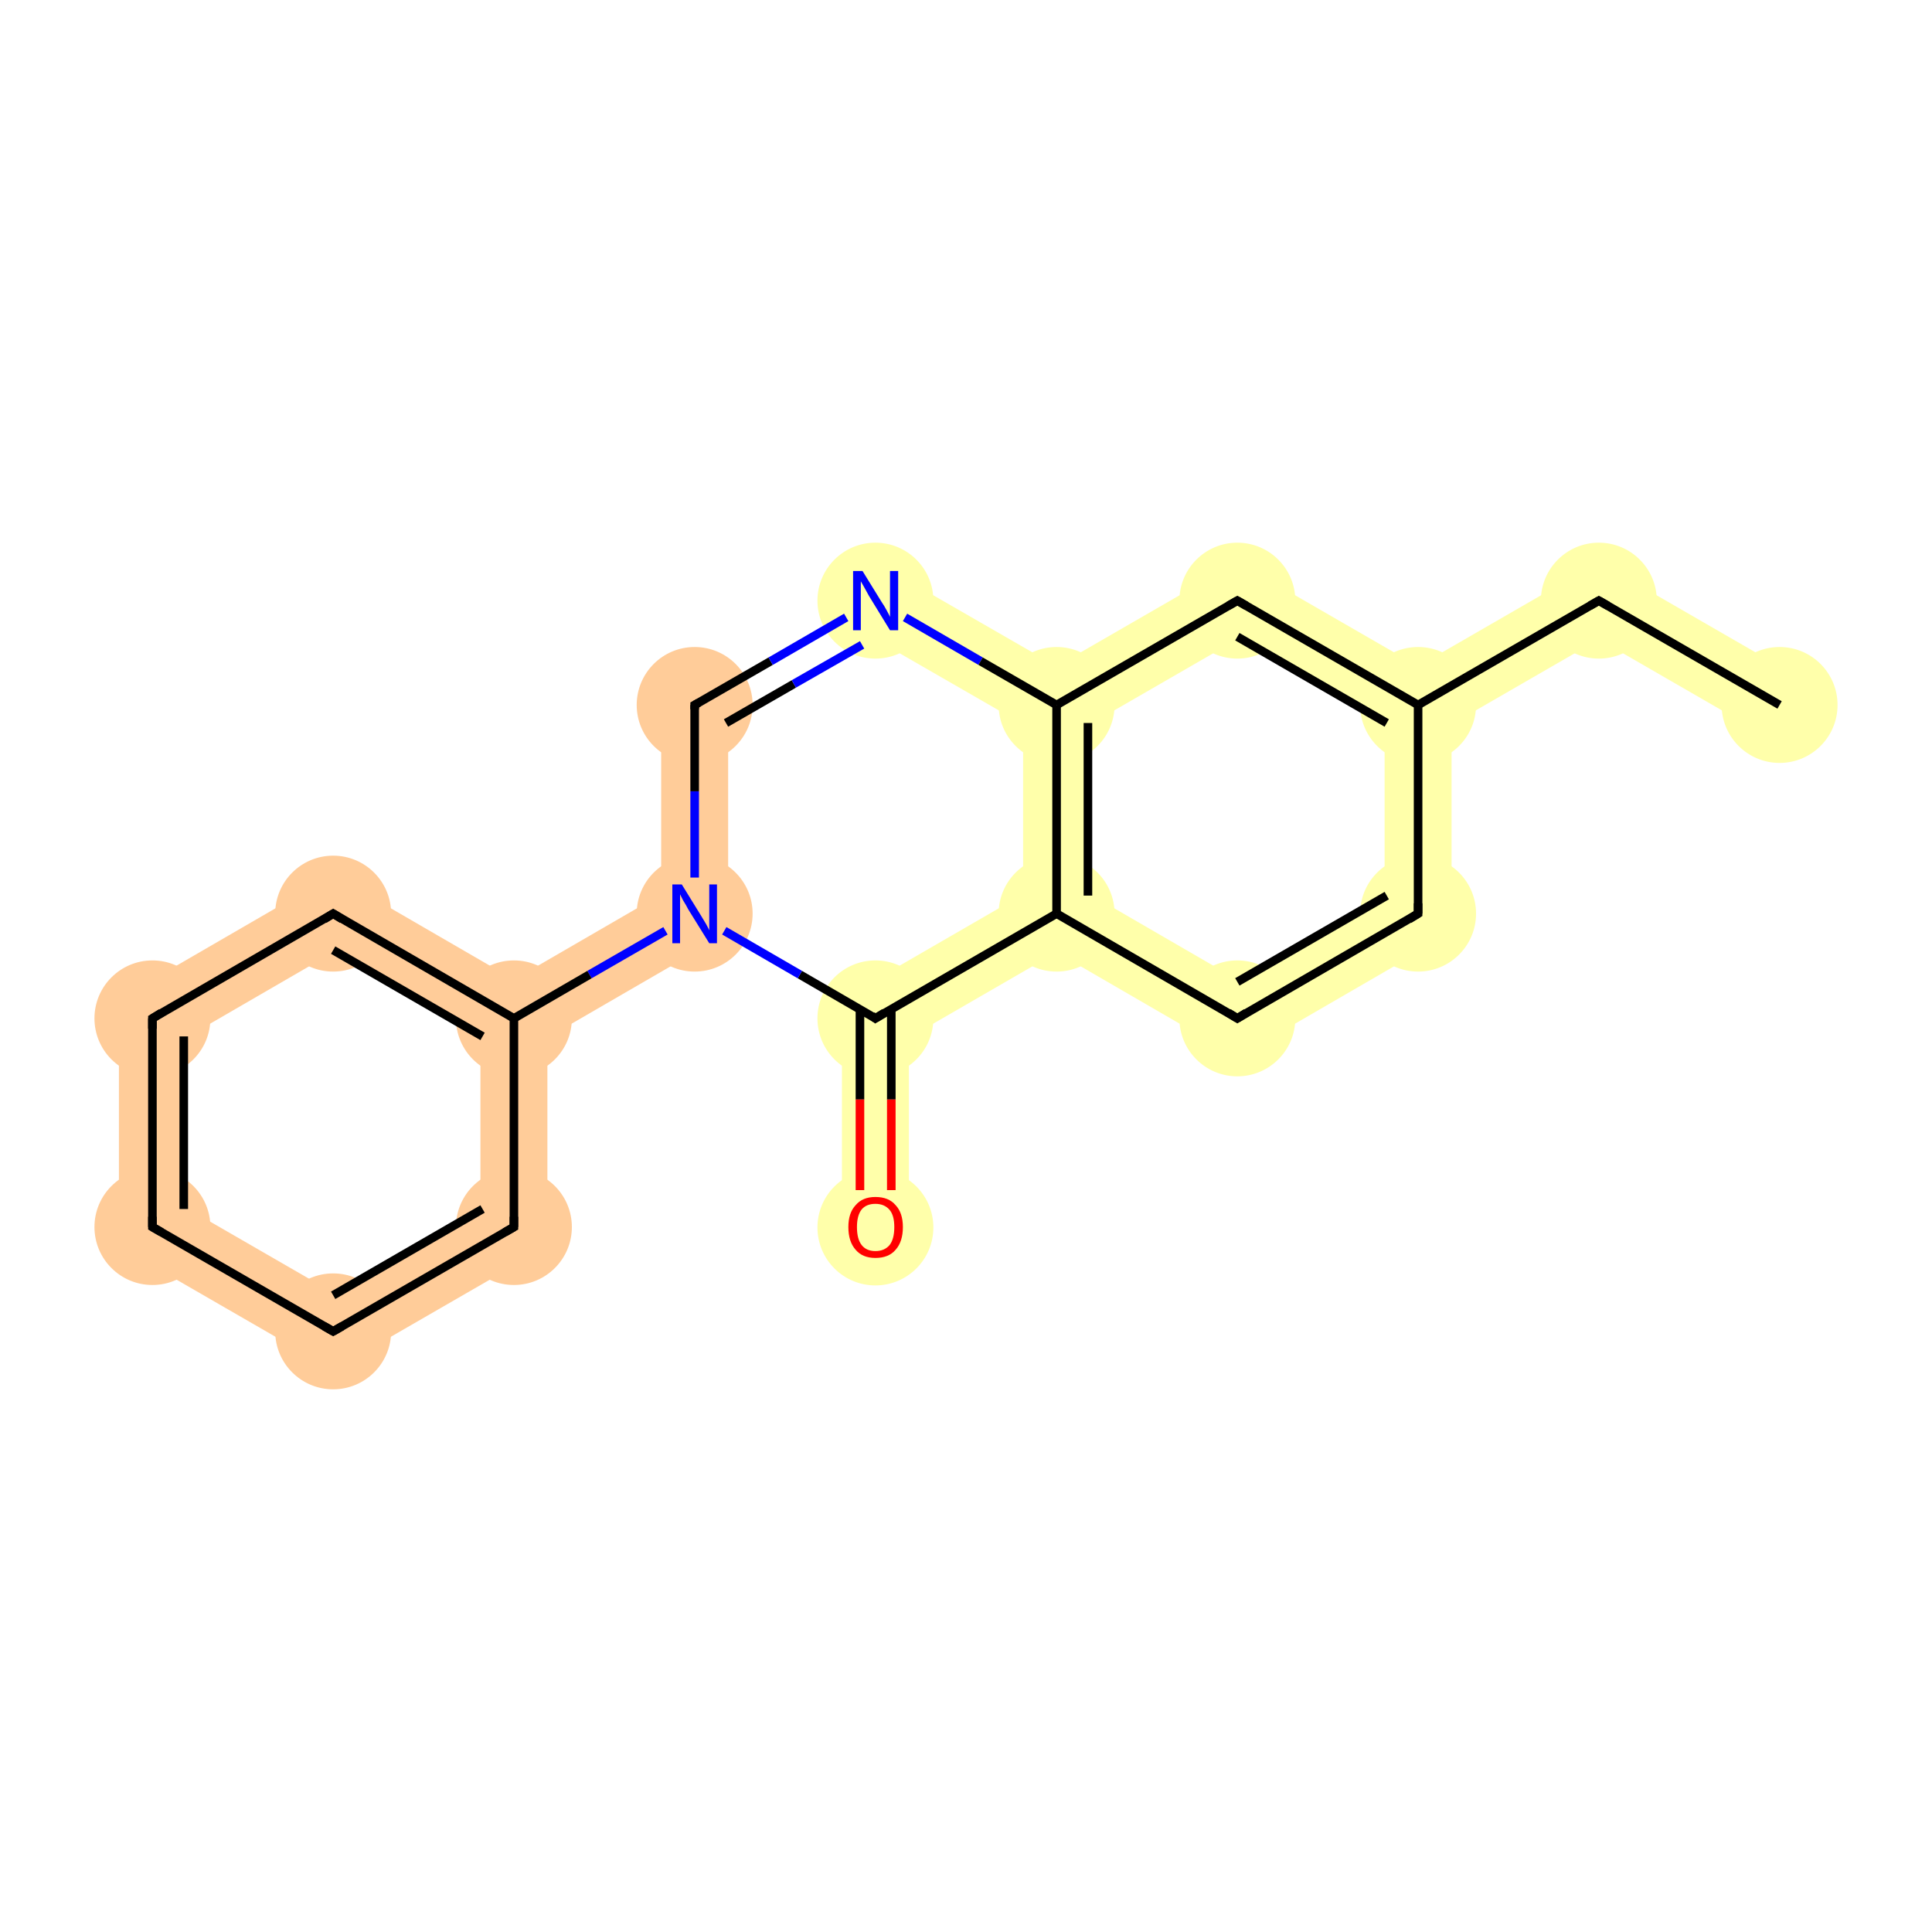 <svg xmlns="http://www.w3.org/2000/svg" xmlns:rdkit="http://www.rdkit.org/xml" xmlns:xlink="http://www.w3.org/1999/xlink" version="1.1" baseProfile="full" xml:space="preserve" width="450px" height="450px" viewBox="0 0 450 450">
<!-- END OF HEADER -->
<rect style="opacity:1.0;fill:#FFFFFF;stroke:none" width="450.0" height="450.0" x="0.0" y="0.0"> </rect>
<path class="bond-0 atom-0 atom-1" d="M 252.9,164.2 L 252.9,212.8 L 239.3,212.8 L 239.3,164.2 Z" style="fill:#FFFFAA;fill-rule:evenodd;fill-opacity:1;stroke:#FFFFAA;stroke-width:2.0px;stroke-linecap:butt;stroke-linejoin:miter;stroke-miterlimit:10;stroke-opacity:1;"/>
<path class="bond-1 atom-1 atom-2" d="M 249.5,218.7 L 207.3,243.1 L 200.5,231.3 L 242.7,206.9 Z" style="fill:#FFFFAA;fill-rule:evenodd;fill-opacity:1;stroke:#FFFFAA;stroke-width:2.0px;stroke-linecap:butt;stroke-linejoin:miter;stroke-miterlimit:10;stroke-opacity:1;"/>
<path class="bond-2 atom-2 atom-3" d="M 210.7,237.2 L 210.7,285.8 L 197.1,285.8 L 197.1,237.2 Z" style="fill:#FFFFAA;fill-rule:evenodd;fill-opacity:1;stroke:#FFFFAA;stroke-width:2.0px;stroke-linecap:butt;stroke-linejoin:miter;stroke-miterlimit:10;stroke-opacity:1;"/>
<path class="bond-4 atom-4 atom-5" d="M 155.0,212.8 L 155.0,164.2 L 168.6,164.2 L 168.6,212.8 Z" style="fill:#FFCC99;fill-rule:evenodd;fill-opacity:1;stroke:#FFCC99;stroke-width:2.0px;stroke-linecap:butt;stroke-linejoin:miter;stroke-miterlimit:10;stroke-opacity:1;"/>
<path class="bond-6 atom-6 atom-0" d="M 207.3,134.0 L 249.5,158.3 L 242.7,170.1 L 200.5,145.8 Z" style="fill:#FFFFAA;fill-rule:evenodd;fill-opacity:1;stroke:#FFFFAA;stroke-width:2.0px;stroke-linecap:butt;stroke-linejoin:miter;stroke-miterlimit:10;stroke-opacity:1;"/>
<path class="bond-7 atom-7 atom-1" d="M 284.8,243.1 L 242.7,218.7 L 249.5,206.9 L 291.6,231.3 Z" style="fill:#FFFFAA;fill-rule:evenodd;fill-opacity:1;stroke:#FFFFAA;stroke-width:2.0px;stroke-linecap:butt;stroke-linejoin:miter;stroke-miterlimit:10;stroke-opacity:1;"/>
<path class="bond-8 atom-8 atom-7" d="M 333.7,218.7 L 291.6,243.1 L 284.8,231.3 L 326.9,206.9 Z" style="fill:#FFFFAA;fill-rule:evenodd;fill-opacity:1;stroke:#FFFFAA;stroke-width:2.0px;stroke-linecap:butt;stroke-linejoin:miter;stroke-miterlimit:10;stroke-opacity:1;"/>
<path class="bond-9 atom-9 atom-8" d="M 337.1,164.2 L 337.1,212.8 L 323.5,212.8 L 323.5,164.2 Z" style="fill:#FFFFAA;fill-rule:evenodd;fill-opacity:1;stroke:#FFFFAA;stroke-width:2.0px;stroke-linecap:butt;stroke-linejoin:miter;stroke-miterlimit:10;stroke-opacity:1;"/>
<path class="bond-10 atom-10 atom-9" d="M 291.6,134.0 L 333.7,158.3 L 326.9,170.1 L 284.8,145.8 Z" style="fill:#FFFFAA;fill-rule:evenodd;fill-opacity:1;stroke:#FFFFAA;stroke-width:2.0px;stroke-linecap:butt;stroke-linejoin:miter;stroke-miterlimit:10;stroke-opacity:1;"/>
<path class="bond-11 atom-9 atom-11" d="M 326.9,158.3 L 369.0,134.0 L 375.8,145.8 L 333.7,170.1 Z" style="fill:#FFFFAA;fill-rule:evenodd;fill-opacity:1;stroke:#FFFFAA;stroke-width:2.0px;stroke-linecap:butt;stroke-linejoin:miter;stroke-miterlimit:10;stroke-opacity:1;"/>
<path class="bond-12 atom-0 atom-10" d="M 242.7,158.3 L 284.8,134.0 L 291.6,145.8 L 249.5,170.1 Z" style="fill:#FFFFAA;fill-rule:evenodd;fill-opacity:1;stroke:#FFFFAA;stroke-width:2.0px;stroke-linecap:butt;stroke-linejoin:miter;stroke-miterlimit:10;stroke-opacity:1;"/>
<path class="bond-13 atom-11 atom-12" d="M 375.8,134.0 L 417.9,158.3 L 411.1,170.1 L 369.0,145.8 Z" style="fill:#FFFFAA;fill-rule:evenodd;fill-opacity:1;stroke:#FFFFAA;stroke-width:2.0px;stroke-linecap:butt;stroke-linejoin:miter;stroke-miterlimit:10;stroke-opacity:1;"/>
<path class="bond-14 atom-4 atom-13" d="M 165.2,218.7 L 123.1,243.1 L 116.3,231.3 L 158.4,206.9 Z" style="fill:#FFCC99;fill-rule:evenodd;fill-opacity:1;stroke:#FFCC99;stroke-width:2.0px;stroke-linecap:butt;stroke-linejoin:miter;stroke-miterlimit:10;stroke-opacity:1;"/>
<path class="bond-15 atom-13 atom-14" d="M 116.3,243.1 L 74.2,218.7 L 81.0,206.9 L 123.1,231.3 Z" style="fill:#FFCC99;fill-rule:evenodd;fill-opacity:1;stroke:#FFCC99;stroke-width:2.0px;stroke-linecap:butt;stroke-linejoin:miter;stroke-miterlimit:10;stroke-opacity:1;"/>
<path class="bond-16 atom-15 atom-13" d="M 112.9,285.8 L 112.9,237.2 L 126.5,237.2 L 126.5,285.8 Z" style="fill:#FFCC99;fill-rule:evenodd;fill-opacity:1;stroke:#FFCC99;stroke-width:2.0px;stroke-linecap:butt;stroke-linejoin:miter;stroke-miterlimit:10;stroke-opacity:1;"/>
<path class="bond-17 atom-14 atom-16" d="M 81.0,218.7 L 38.9,243.1 L 32.1,231.3 L 74.2,206.9 Z" style="fill:#FFCC99;fill-rule:evenodd;fill-opacity:1;stroke:#FFCC99;stroke-width:2.0px;stroke-linecap:butt;stroke-linejoin:miter;stroke-miterlimit:10;stroke-opacity:1;"/>
<path class="bond-18 atom-17 atom-15" d="M 74.2,304.2 L 116.3,279.9 L 123.1,291.7 L 81.0,316.0 Z" style="fill:#FFCC99;fill-rule:evenodd;fill-opacity:1;stroke:#FFCC99;stroke-width:2.0px;stroke-linecap:butt;stroke-linejoin:miter;stroke-miterlimit:10;stroke-opacity:1;"/>
<path class="bond-19 atom-16 atom-18" d="M 42.3,237.2 L 42.3,285.8 L 28.7,285.8 L 28.7,237.2 Z" style="fill:#FFCC99;fill-rule:evenodd;fill-opacity:1;stroke:#FFCC99;stroke-width:2.0px;stroke-linecap:butt;stroke-linejoin:miter;stroke-miterlimit:10;stroke-opacity:1;"/>
<path class="bond-20 atom-18 atom-17" d="M 38.9,279.9 L 81.0,304.2 L 74.2,316.0 L 32.1,291.7 Z" style="fill:#FFCC99;fill-rule:evenodd;fill-opacity:1;stroke:#FFCC99;stroke-width:2.0px;stroke-linecap:butt;stroke-linejoin:miter;stroke-miterlimit:10;stroke-opacity:1;"/>
<ellipse cx="246.1" cy="164.2" rx="13.0" ry="13.0" class="atom-0" style="fill:#FFFFAA;fill-rule:evenodd;stroke:#FFFFAA;stroke-width:1.0px;stroke-linecap:butt;stroke-linejoin:miter;stroke-opacity:1"/>
<ellipse cx="246.1" cy="212.8" rx="13.0" ry="13.0" class="atom-1" style="fill:#FFFFAA;fill-rule:evenodd;stroke:#FFFFAA;stroke-width:1.0px;stroke-linecap:butt;stroke-linejoin:miter;stroke-opacity:1"/>
<ellipse cx="203.9" cy="237.2" rx="13.0" ry="13.0" class="atom-2" style="fill:#FFFFAA;fill-rule:evenodd;stroke:#FFFFAA;stroke-width:1.0px;stroke-linecap:butt;stroke-linejoin:miter;stroke-opacity:1"/>
<ellipse cx="203.9" cy="285.9" rx="13.0" ry="13.0" class="atom-3" style="fill:#FFFFAA;fill-rule:evenodd;stroke:#FFFFAA;stroke-width:1.0px;stroke-linecap:butt;stroke-linejoin:miter;stroke-opacity:1"/>
<ellipse cx="161.8" cy="212.8" rx="13.0" ry="13.0" class="atom-4" style="fill:#FFCC99;fill-rule:evenodd;stroke:#FFCC99;stroke-width:1.0px;stroke-linecap:butt;stroke-linejoin:miter;stroke-opacity:1"/>
<ellipse cx="161.8" cy="164.2" rx="13.0" ry="13.0" class="atom-5" style="fill:#FFCC99;fill-rule:evenodd;stroke:#FFCC99;stroke-width:1.0px;stroke-linecap:butt;stroke-linejoin:miter;stroke-opacity:1"/>
<ellipse cx="203.9" cy="139.9" rx="13.0" ry="13.0" class="atom-6" style="fill:#FFFFAA;fill-rule:evenodd;stroke:#FFFFAA;stroke-width:1.0px;stroke-linecap:butt;stroke-linejoin:miter;stroke-opacity:1"/>
<ellipse cx="288.2" cy="237.2" rx="13.0" ry="13.0" class="atom-7" style="fill:#FFFFAA;fill-rule:evenodd;stroke:#FFFFAA;stroke-width:1.0px;stroke-linecap:butt;stroke-linejoin:miter;stroke-opacity:1"/>
<ellipse cx="330.3" cy="212.8" rx="13.0" ry="13.0" class="atom-8" style="fill:#FFFFAA;fill-rule:evenodd;stroke:#FFFFAA;stroke-width:1.0px;stroke-linecap:butt;stroke-linejoin:miter;stroke-opacity:1"/>
<ellipse cx="330.3" cy="164.2" rx="13.0" ry="13.0" class="atom-9" style="fill:#FFFFAA;fill-rule:evenodd;stroke:#FFFFAA;stroke-width:1.0px;stroke-linecap:butt;stroke-linejoin:miter;stroke-opacity:1"/>
<ellipse cx="288.2" cy="139.9" rx="13.0" ry="13.0" class="atom-10" style="fill:#FFFFAA;fill-rule:evenodd;stroke:#FFFFAA;stroke-width:1.0px;stroke-linecap:butt;stroke-linejoin:miter;stroke-opacity:1"/>
<ellipse cx="372.4" cy="139.9" rx="13.0" ry="13.0" class="atom-11" style="fill:#FFFFAA;fill-rule:evenodd;stroke:#FFFFAA;stroke-width:1.0px;stroke-linecap:butt;stroke-linejoin:miter;stroke-opacity:1"/>
<ellipse cx="414.5" cy="164.2" rx="13.0" ry="13.0" class="atom-12" style="fill:#FFFFAA;fill-rule:evenodd;stroke:#FFFFAA;stroke-width:1.0px;stroke-linecap:butt;stroke-linejoin:miter;stroke-opacity:1"/>
<ellipse cx="119.7" cy="237.2" rx="13.0" ry="13.0" class="atom-13" style="fill:#FFCC99;fill-rule:evenodd;stroke:#FFCC99;stroke-width:1.0px;stroke-linecap:butt;stroke-linejoin:miter;stroke-opacity:1"/>
<ellipse cx="77.6" cy="212.8" rx="13.0" ry="13.0" class="atom-14" style="fill:#FFCC99;fill-rule:evenodd;stroke:#FFCC99;stroke-width:1.0px;stroke-linecap:butt;stroke-linejoin:miter;stroke-opacity:1"/>
<ellipse cx="119.7" cy="285.8" rx="13.0" ry="13.0" class="atom-15" style="fill:#FFCC99;fill-rule:evenodd;stroke:#FFCC99;stroke-width:1.0px;stroke-linecap:butt;stroke-linejoin:miter;stroke-opacity:1"/>
<ellipse cx="35.5" cy="237.2" rx="13.0" ry="13.0" class="atom-16" style="fill:#FFCC99;fill-rule:evenodd;stroke:#FFCC99;stroke-width:1.0px;stroke-linecap:butt;stroke-linejoin:miter;stroke-opacity:1"/>
<ellipse cx="77.6" cy="310.1" rx="13.0" ry="13.0" class="atom-17" style="fill:#FFCC99;fill-rule:evenodd;stroke:#FFCC99;stroke-width:1.0px;stroke-linecap:butt;stroke-linejoin:miter;stroke-opacity:1"/>
<ellipse cx="35.5" cy="285.8" rx="13.0" ry="13.0" class="atom-18" style="fill:#FFCC99;fill-rule:evenodd;stroke:#FFCC99;stroke-width:1.0px;stroke-linecap:butt;stroke-linejoin:miter;stroke-opacity:1"/>
<path class="bond-0 atom-0 atom-1" d="M 246.1,164.2 L 246.1,212.8" style="fill:none;fill-rule:evenodd;stroke:#000000;stroke-width:2.0px;stroke-linecap:butt;stroke-linejoin:miter;stroke-opacity:1"/>
<path class="bond-0 atom-0 atom-1" d="M 253.4,168.4 L 253.4,208.6" style="fill:none;fill-rule:evenodd;stroke:#000000;stroke-width:2.0px;stroke-linecap:butt;stroke-linejoin:miter;stroke-opacity:1"/>
<path class="bond-1 atom-1 atom-2" d="M 246.1,212.8 L 203.9,237.2" style="fill:none;fill-rule:evenodd;stroke:#000000;stroke-width:2.0px;stroke-linecap:butt;stroke-linejoin:miter;stroke-opacity:1"/>
<path class="bond-2 atom-2 atom-3" d="M 200.3,235.1 L 200.3,256.1" style="fill:none;fill-rule:evenodd;stroke:#000000;stroke-width:2.0px;stroke-linecap:butt;stroke-linejoin:miter;stroke-opacity:1"/>
<path class="bond-2 atom-2 atom-3" d="M 200.3,256.1 L 200.3,277.2" style="fill:none;fill-rule:evenodd;stroke:#FF0000;stroke-width:2.0px;stroke-linecap:butt;stroke-linejoin:miter;stroke-opacity:1"/>
<path class="bond-2 atom-2 atom-3" d="M 207.6,235.1 L 207.6,256.1" style="fill:none;fill-rule:evenodd;stroke:#000000;stroke-width:2.0px;stroke-linecap:butt;stroke-linejoin:miter;stroke-opacity:1"/>
<path class="bond-2 atom-2 atom-3" d="M 207.6,256.1 L 207.6,277.2" style="fill:none;fill-rule:evenodd;stroke:#FF0000;stroke-width:2.0px;stroke-linecap:butt;stroke-linejoin:miter;stroke-opacity:1"/>
<path class="bond-3 atom-2 atom-4" d="M 203.9,237.2 L 186.3,227.0" style="fill:none;fill-rule:evenodd;stroke:#000000;stroke-width:2.0px;stroke-linecap:butt;stroke-linejoin:miter;stroke-opacity:1"/>
<path class="bond-3 atom-2 atom-4" d="M 186.3,227.0 L 168.7,216.8" style="fill:none;fill-rule:evenodd;stroke:#0000FF;stroke-width:2.0px;stroke-linecap:butt;stroke-linejoin:miter;stroke-opacity:1"/>
<path class="bond-4 atom-4 atom-5" d="M 161.8,204.4 L 161.8,184.3" style="fill:none;fill-rule:evenodd;stroke:#0000FF;stroke-width:2.0px;stroke-linecap:butt;stroke-linejoin:miter;stroke-opacity:1"/>
<path class="bond-4 atom-4 atom-5" d="M 161.8,184.3 L 161.8,164.2" style="fill:none;fill-rule:evenodd;stroke:#000000;stroke-width:2.0px;stroke-linecap:butt;stroke-linejoin:miter;stroke-opacity:1"/>
<path class="bond-5 atom-5 atom-6" d="M 161.8,164.2 L 179.5,154.0" style="fill:none;fill-rule:evenodd;stroke:#000000;stroke-width:2.0px;stroke-linecap:butt;stroke-linejoin:miter;stroke-opacity:1"/>
<path class="bond-5 atom-5 atom-6" d="M 179.5,154.0 L 197.1,143.8" style="fill:none;fill-rule:evenodd;stroke:#0000FF;stroke-width:2.0px;stroke-linecap:butt;stroke-linejoin:miter;stroke-opacity:1"/>
<path class="bond-5 atom-5 atom-6" d="M 169.1,168.4 L 184.9,159.3" style="fill:none;fill-rule:evenodd;stroke:#000000;stroke-width:2.0px;stroke-linecap:butt;stroke-linejoin:miter;stroke-opacity:1"/>
<path class="bond-5 atom-5 atom-6" d="M 184.9,159.3 L 200.8,150.2" style="fill:none;fill-rule:evenodd;stroke:#0000FF;stroke-width:2.0px;stroke-linecap:butt;stroke-linejoin:miter;stroke-opacity:1"/>
<path class="bond-6 atom-6 atom-0" d="M 210.8,143.8 L 228.4,154.0" style="fill:none;fill-rule:evenodd;stroke:#0000FF;stroke-width:2.0px;stroke-linecap:butt;stroke-linejoin:miter;stroke-opacity:1"/>
<path class="bond-6 atom-6 atom-0" d="M 228.4,154.0 L 246.1,164.2" style="fill:none;fill-rule:evenodd;stroke:#000000;stroke-width:2.0px;stroke-linecap:butt;stroke-linejoin:miter;stroke-opacity:1"/>
<path class="bond-7 atom-7 atom-1" d="M 288.2,237.2 L 246.1,212.8" style="fill:none;fill-rule:evenodd;stroke:#000000;stroke-width:2.0px;stroke-linecap:butt;stroke-linejoin:miter;stroke-opacity:1"/>
<path class="bond-8 atom-8 atom-7" d="M 330.3,212.8 L 288.2,237.2" style="fill:none;fill-rule:evenodd;stroke:#000000;stroke-width:2.0px;stroke-linecap:butt;stroke-linejoin:miter;stroke-opacity:1"/>
<path class="bond-8 atom-8 atom-7" d="M 323.0,208.6 L 288.2,228.7" style="fill:none;fill-rule:evenodd;stroke:#000000;stroke-width:2.0px;stroke-linecap:butt;stroke-linejoin:miter;stroke-opacity:1"/>
<path class="bond-9 atom-9 atom-8" d="M 330.3,164.2 L 330.3,212.8" style="fill:none;fill-rule:evenodd;stroke:#000000;stroke-width:2.0px;stroke-linecap:butt;stroke-linejoin:miter;stroke-opacity:1"/>
<path class="bond-10 atom-10 atom-9" d="M 288.2,139.9 L 330.3,164.2" style="fill:none;fill-rule:evenodd;stroke:#000000;stroke-width:2.0px;stroke-linecap:butt;stroke-linejoin:miter;stroke-opacity:1"/>
<path class="bond-10 atom-10 atom-9" d="M 288.2,148.3 L 323.0,168.4" style="fill:none;fill-rule:evenodd;stroke:#000000;stroke-width:2.0px;stroke-linecap:butt;stroke-linejoin:miter;stroke-opacity:1"/>
<path class="bond-11 atom-9 atom-11" d="M 330.3,164.2 L 372.4,139.9" style="fill:none;fill-rule:evenodd;stroke:#000000;stroke-width:2.0px;stroke-linecap:butt;stroke-linejoin:miter;stroke-opacity:1"/>
<path class="bond-12 atom-0 atom-10" d="M 246.1,164.2 L 288.2,139.9" style="fill:none;fill-rule:evenodd;stroke:#000000;stroke-width:2.0px;stroke-linecap:butt;stroke-linejoin:miter;stroke-opacity:1"/>
<path class="bond-13 atom-11 atom-12" d="M 372.4,139.9 L 414.5,164.2" style="fill:none;fill-rule:evenodd;stroke:#000000;stroke-width:2.0px;stroke-linecap:butt;stroke-linejoin:miter;stroke-opacity:1"/>
<path class="bond-14 atom-4 atom-13" d="M 155.0,216.8 L 137.3,227.0" style="fill:none;fill-rule:evenodd;stroke:#0000FF;stroke-width:2.0px;stroke-linecap:butt;stroke-linejoin:miter;stroke-opacity:1"/>
<path class="bond-14 atom-4 atom-13" d="M 137.3,227.0 L 119.7,237.2" style="fill:none;fill-rule:evenodd;stroke:#000000;stroke-width:2.0px;stroke-linecap:butt;stroke-linejoin:miter;stroke-opacity:1"/>
<path class="bond-15 atom-13 atom-14" d="M 119.7,237.2 L 77.6,212.8" style="fill:none;fill-rule:evenodd;stroke:#000000;stroke-width:2.0px;stroke-linecap:butt;stroke-linejoin:miter;stroke-opacity:1"/>
<path class="bond-15 atom-13 atom-14" d="M 112.4,241.4 L 77.6,221.3" style="fill:none;fill-rule:evenodd;stroke:#000000;stroke-width:2.0px;stroke-linecap:butt;stroke-linejoin:miter;stroke-opacity:1"/>
<path class="bond-16 atom-15 atom-13" d="M 119.7,285.8 L 119.7,237.2" style="fill:none;fill-rule:evenodd;stroke:#000000;stroke-width:2.0px;stroke-linecap:butt;stroke-linejoin:miter;stroke-opacity:1"/>
<path class="bond-17 atom-14 atom-16" d="M 77.6,212.8 L 35.5,237.2" style="fill:none;fill-rule:evenodd;stroke:#000000;stroke-width:2.0px;stroke-linecap:butt;stroke-linejoin:miter;stroke-opacity:1"/>
<path class="bond-18 atom-17 atom-15" d="M 77.6,310.1 L 119.7,285.8" style="fill:none;fill-rule:evenodd;stroke:#000000;stroke-width:2.0px;stroke-linecap:butt;stroke-linejoin:miter;stroke-opacity:1"/>
<path class="bond-18 atom-17 atom-15" d="M 77.6,301.7 L 112.4,281.6" style="fill:none;fill-rule:evenodd;stroke:#000000;stroke-width:2.0px;stroke-linecap:butt;stroke-linejoin:miter;stroke-opacity:1"/>
<path class="bond-19 atom-16 atom-18" d="M 35.5,237.2 L 35.5,285.8" style="fill:none;fill-rule:evenodd;stroke:#000000;stroke-width:2.0px;stroke-linecap:butt;stroke-linejoin:miter;stroke-opacity:1"/>
<path class="bond-19 atom-16 atom-18" d="M 42.8,241.4 L 42.8,281.6" style="fill:none;fill-rule:evenodd;stroke:#000000;stroke-width:2.0px;stroke-linecap:butt;stroke-linejoin:miter;stroke-opacity:1"/>
<path class="bond-20 atom-18 atom-17" d="M 35.5,285.8 L 77.6,310.1" style="fill:none;fill-rule:evenodd;stroke:#000000;stroke-width:2.0px;stroke-linecap:butt;stroke-linejoin:miter;stroke-opacity:1"/>
<path d="M 206.0,235.9 L 203.9,237.2 L 203.1,236.6" style="fill:none;stroke:#000000;stroke-width:2.0px;stroke-linecap:butt;stroke-linejoin:miter;stroke-miterlimit:10;stroke-opacity:1;"/>
<path d="M 161.8,165.2 L 161.8,164.2 L 162.7,163.7" style="fill:none;stroke:#000000;stroke-width:2.0px;stroke-linecap:butt;stroke-linejoin:miter;stroke-miterlimit:10;stroke-opacity:1;"/>
<path d="M 286.1,235.9 L 288.2,237.2 L 290.3,235.9" style="fill:none;stroke:#000000;stroke-width:2.0px;stroke-linecap:butt;stroke-linejoin:miter;stroke-miterlimit:10;stroke-opacity:1;"/>
<path d="M 328.2,214.1 L 330.3,212.8 L 330.3,210.4" style="fill:none;stroke:#000000;stroke-width:2.0px;stroke-linecap:butt;stroke-linejoin:miter;stroke-miterlimit:10;stroke-opacity:1;"/>
<path d="M 290.3,141.1 L 288.2,139.9 L 286.1,141.1" style="fill:none;stroke:#000000;stroke-width:2.0px;stroke-linecap:butt;stroke-linejoin:miter;stroke-miterlimit:10;stroke-opacity:1;"/>
<path d="M 370.3,141.1 L 372.4,139.9 L 374.5,141.1" style="fill:none;stroke:#000000;stroke-width:2.0px;stroke-linecap:butt;stroke-linejoin:miter;stroke-miterlimit:10;stroke-opacity:1;"/>
<path d="M 79.7,214.1 L 77.6,212.8 L 75.5,214.1" style="fill:none;stroke:#000000;stroke-width:2.0px;stroke-linecap:butt;stroke-linejoin:miter;stroke-miterlimit:10;stroke-opacity:1;"/>
<path d="M 119.7,283.4 L 119.7,285.8 L 117.6,287.0" style="fill:none;stroke:#000000;stroke-width:2.0px;stroke-linecap:butt;stroke-linejoin:miter;stroke-miterlimit:10;stroke-opacity:1;"/>
<path d="M 37.6,235.9 L 35.5,237.2 L 35.5,239.6" style="fill:none;stroke:#000000;stroke-width:2.0px;stroke-linecap:butt;stroke-linejoin:miter;stroke-miterlimit:10;stroke-opacity:1;"/>
<path d="M 79.7,308.9 L 77.6,310.1 L 75.5,308.9" style="fill:none;stroke:#000000;stroke-width:2.0px;stroke-linecap:butt;stroke-linejoin:miter;stroke-miterlimit:10;stroke-opacity:1;"/>
<path d="M 35.5,283.4 L 35.5,285.8 L 37.6,287.0" style="fill:none;stroke:#000000;stroke-width:2.0px;stroke-linecap:butt;stroke-linejoin:miter;stroke-miterlimit:10;stroke-opacity:1;"/>
<path class="atom-3" d="M 197.6 285.8 Q 197.6 282.5, 199.3 280.7 Q 200.9 278.8, 203.9 278.8 Q 207.0 278.8, 208.6 280.7 Q 210.3 282.5, 210.3 285.8 Q 210.3 289.2, 208.6 291.1 Q 207.0 293.0, 203.9 293.0 Q 200.9 293.0, 199.3 291.1 Q 197.6 289.2, 197.6 285.8 M 203.9 291.4 Q 206.0 291.4, 207.2 290.0 Q 208.3 288.6, 208.3 285.8 Q 208.3 283.1, 207.2 281.8 Q 206.0 280.4, 203.9 280.4 Q 201.8 280.4, 200.7 281.7 Q 199.6 283.1, 199.6 285.8 Q 199.6 288.6, 200.7 290.0 Q 201.8 291.4, 203.9 291.4 " fill="#FF0000"/>
<path class="atom-4" d="M 158.8 206.0 L 163.3 213.3 Q 163.7 214.0, 164.5 215.3 Q 165.2 216.6, 165.2 216.7 L 165.2 206.0 L 167.0 206.0 L 167.0 219.7 L 165.2 219.7 L 160.3 211.8 Q 159.8 210.8, 159.1 209.7 Q 158.6 208.7, 158.4 208.3 L 158.4 219.7 L 156.6 219.7 L 156.6 206.0 L 158.8 206.0 " fill="#0000FF"/>
<path class="atom-6" d="M 200.9 133.0 L 205.4 140.3 Q 205.9 141.0, 206.6 142.3 Q 207.3 143.6, 207.3 143.7 L 207.3 133.0 L 209.2 133.0 L 209.2 146.8 L 207.3 146.8 L 202.4 138.8 Q 201.9 137.9, 201.3 136.8 Q 200.7 135.7, 200.5 135.4 L 200.5 146.8 L 198.7 146.8 L 198.7 133.0 L 200.9 133.0 " fill="#0000FF"/>
</svg>